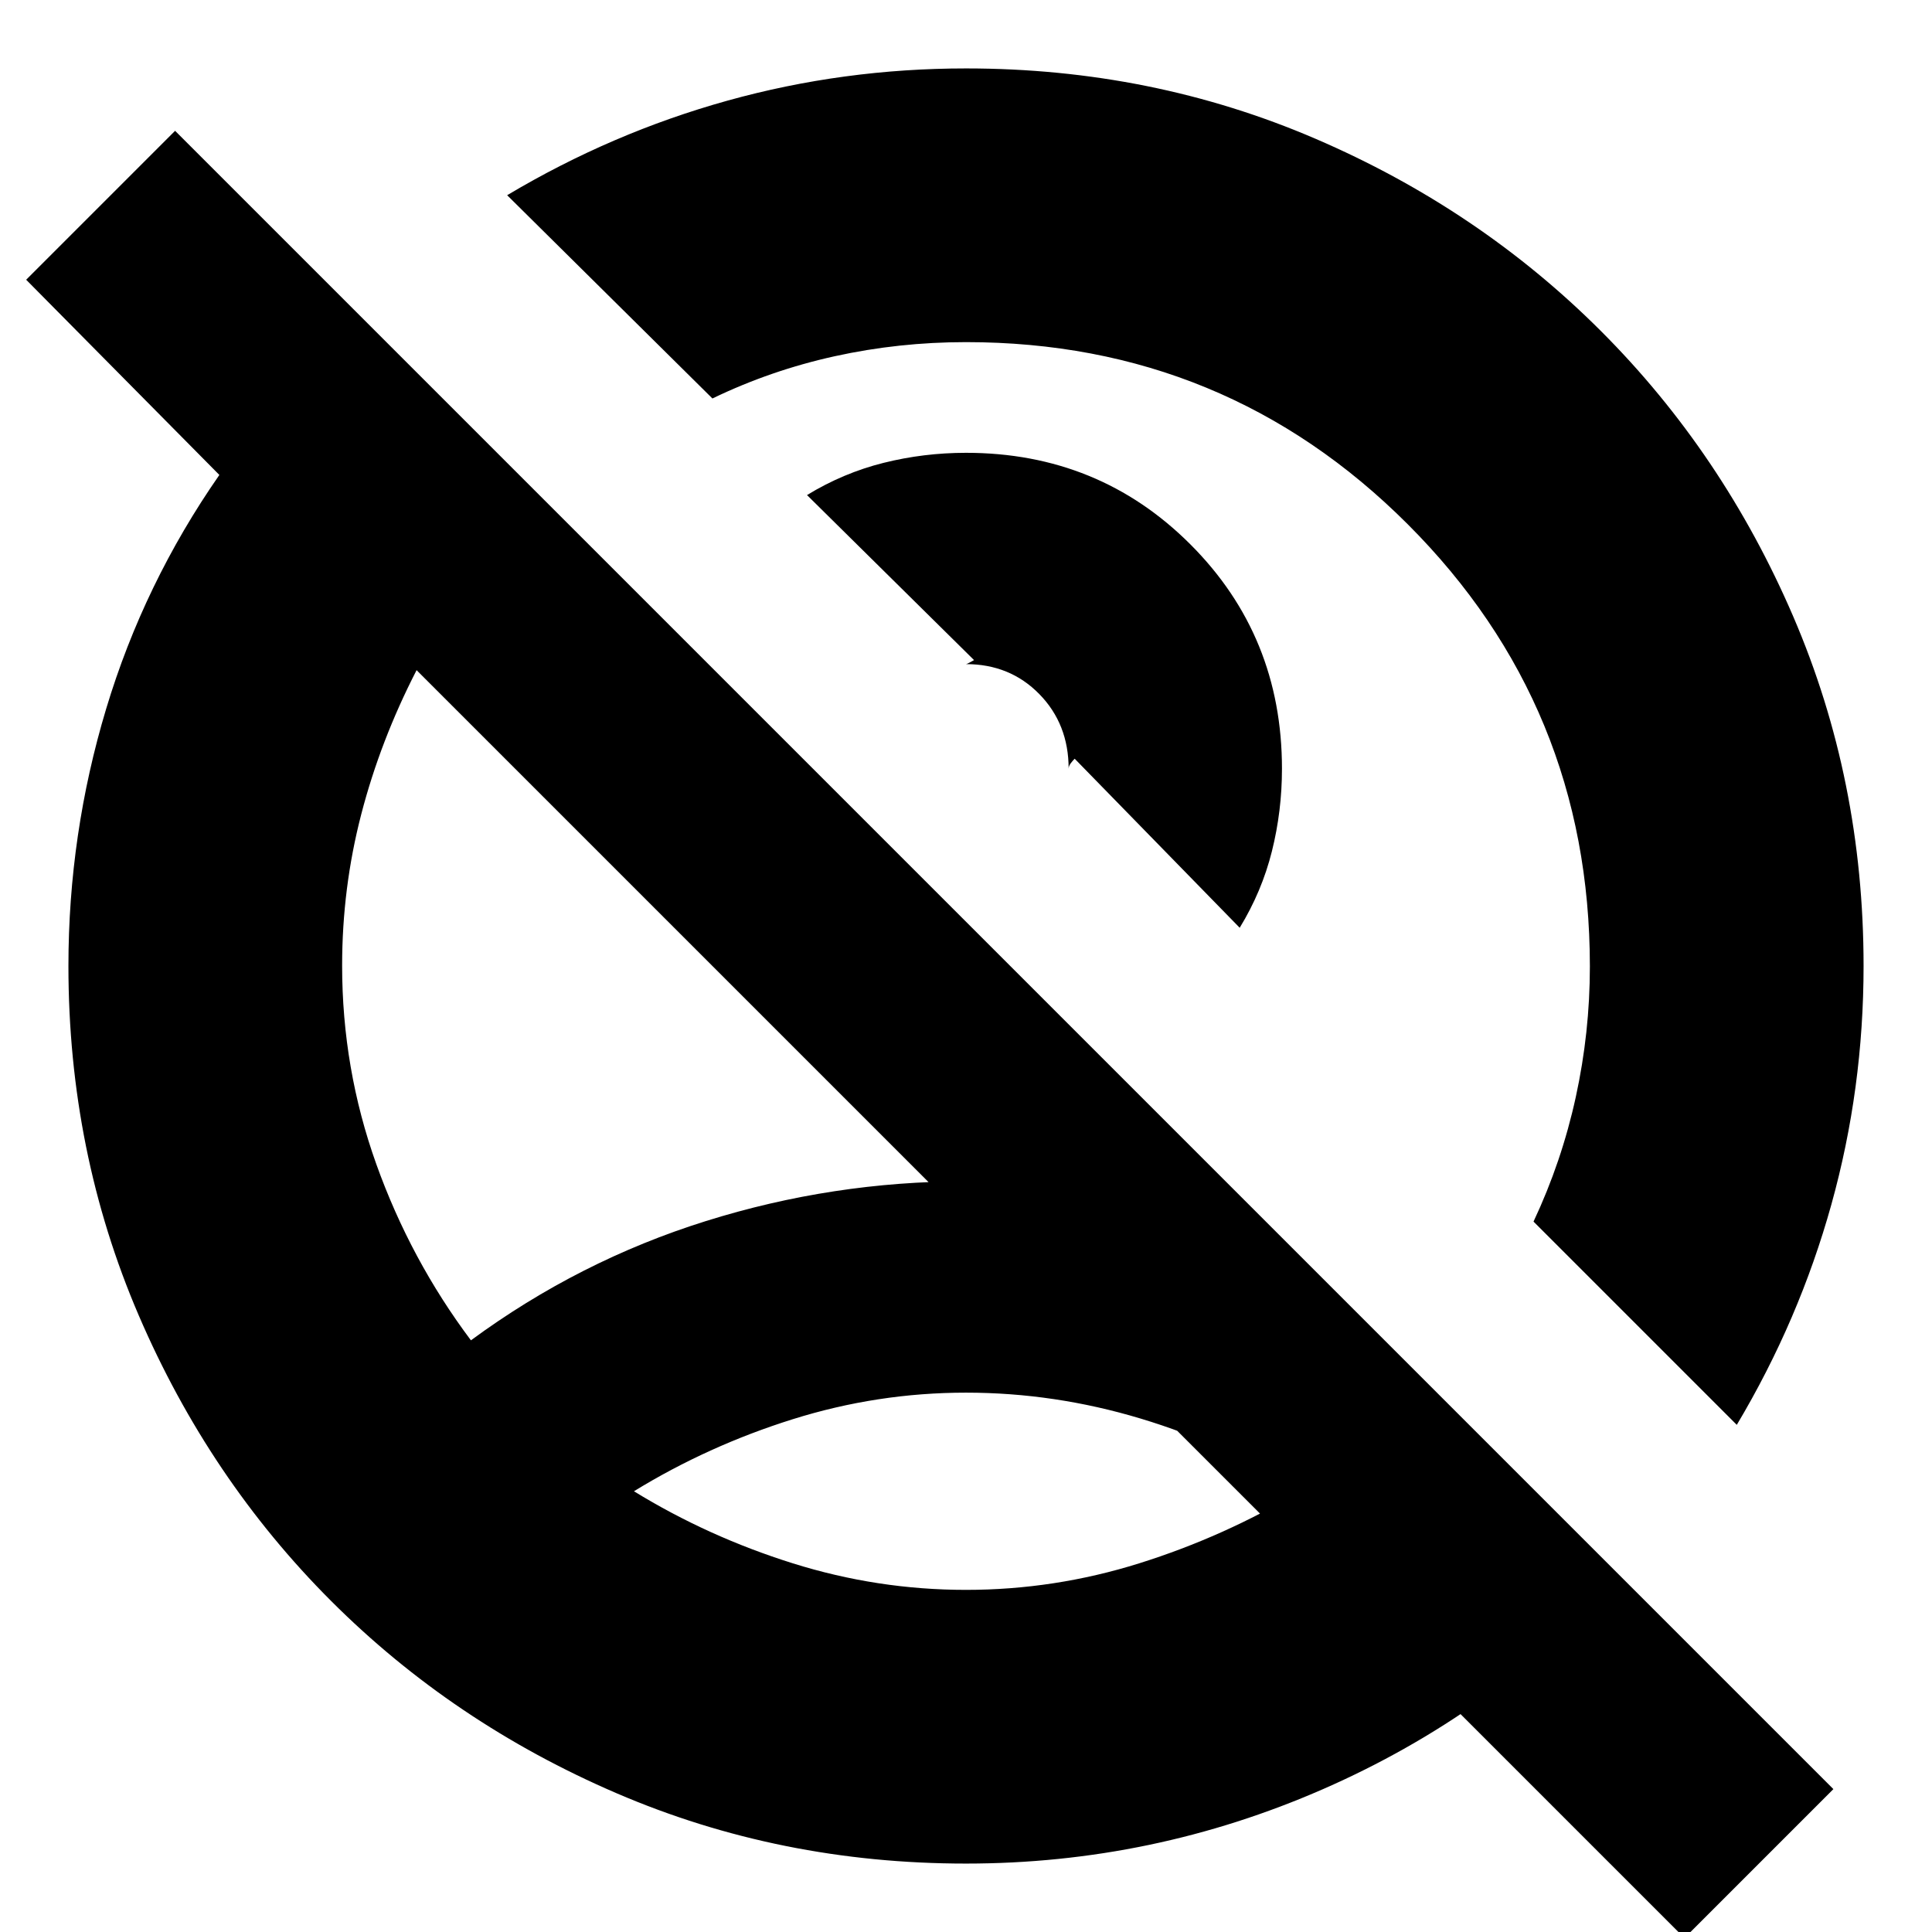 <svg xmlns="http://www.w3.org/2000/svg" height="24" viewBox="0 96 960 960" width="24"><path d="M558 498ZM417 639Zm63 247q44 0 86.107-13.208Q608.215 859.583 646 837q-36.444-23.233-79.222-36.117Q524 788 480 788q-44 0-86.107 13.208Q351.785 814.417 315 837q36.785 22.583 78.893 35.792Q436 886 480 886Zm136-329-82-84q-1 1-2 2.333-1 1.334-1 2.667 0-22.25-14.583-37.125Q501.833 426 480 426q.333 0 1.667-.727L484 424l-83-82q18-11 38-16t41-5q66 0 111.5 45.5T637 478q0 21-5 41t-16 38Zm247 247L762 703q14-29.781 21-61.891 7-32.109 7-64.866Q790 447 699.5 356.5T480 266q-33.368 0-65.184 7Q383 280 354 294L252 193q52-31 109.5-47t118.544-16q92.367 0 173.606 34.942 81.239 34.941 141.853 95.555 60.614 60.614 95.555 141.853Q926 483.589 926 575.956 926 637 910 694.5T863 804Zm-383 218q-92.376 0-173.623-34.945Q225.13 952.11 164.51 891.49q-60.62-60.62-95.565-141.867Q34 668.376 34 576q0-65.52 18.761-127.834Q71.523 385.852 109 332l-96-97 74-74 824 824-74 74-630-630q-18 35-27.5 71.621-9.5 36.621-9.5 75.217Q170 627 187 674.5q17 47.5 47 87.5 53.755-39.536 116.785-59.268Q413.816 683 479.802 683q42.198 0 82.698 9 40.5 9 79.5 25l163 163q-63 68-147.575 105-84.575 37-177.425 37Z"/></svg>